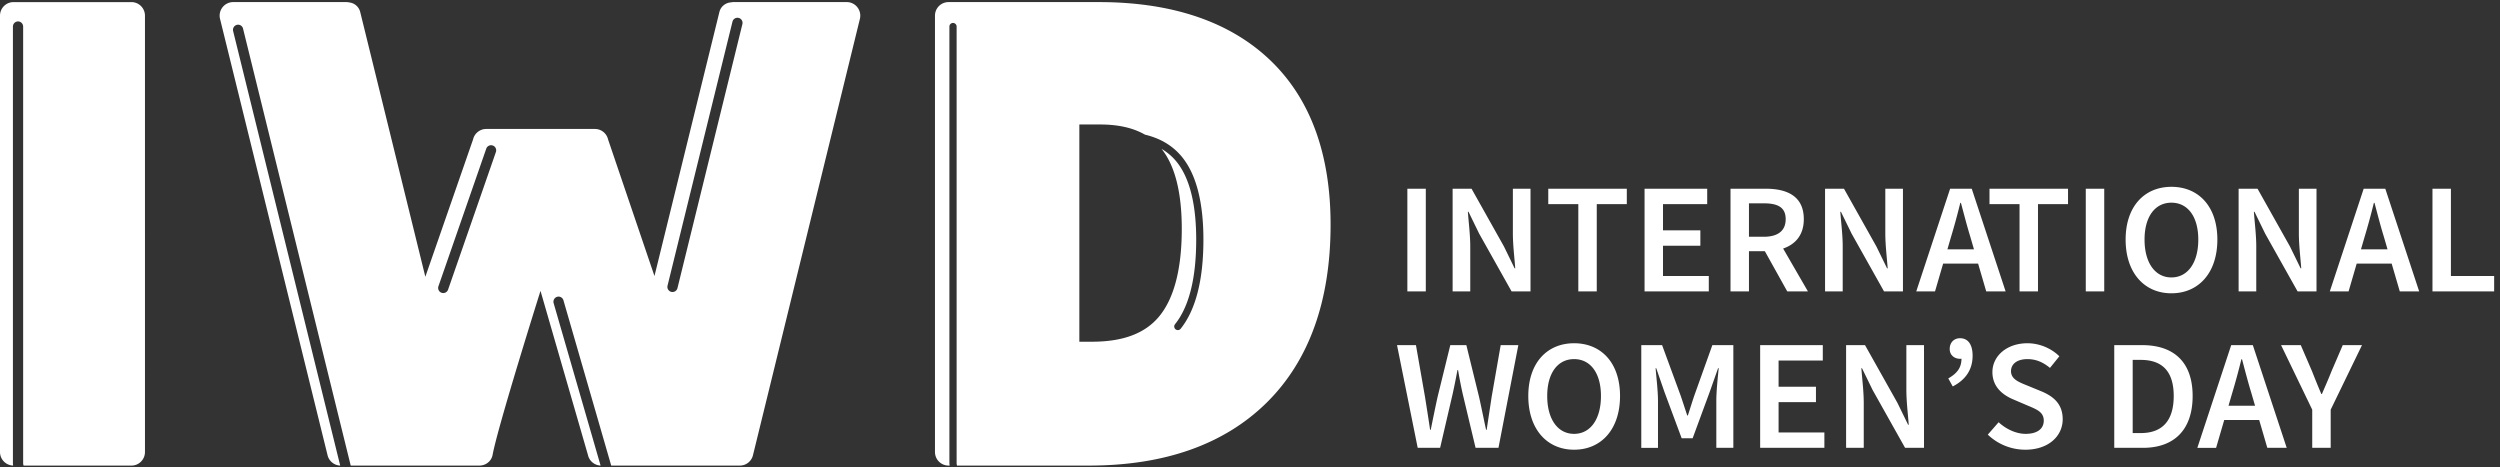<svg xmlns="http://www.w3.org/2000/svg" width="214" height="40" viewBox="0 0 214 40">
    <rect x="0" y="0" width="214" height="40" fill="#333333" stroke="none"/>
    <g fill="#FFF" fill-rule="evenodd">
        <path d="M11.25.18H1.159C.518.18 0 .7 0 1.343v37.348c0 .631.5 1.144 1.126 1.161a1.53 1.53 0 0 1-.02-.23V2.274c0-.242.197-.44.438-.44s.437.198.437.44v37.348c0 .081.014.16.039.233h9.23c.64 0 1.159-.521 1.159-1.164V1.343A1.16 1.16 0 0 0 11.25.18M63.549 2.064l-5.558 22.6a.436.436 0 1 1-.85-.211l5.559-22.6a.437.437 0 1 1 .849.21m-21.1 10.951l-4.085 11.754a.438.438 0 1 1-.825-.29l4.085-11.754a.437.437 0 1 1 .825.29M73.394.625a1.155 1.155 0 0 0-.912-.446h-9.686c-.08 0-.16.01-.236.026-.46.033-.864.354-.98.822l-5.558 22.6-3.968-11.681a1.16 1.16 0 0 0-1.13-.907H41.62c-.537 0-1.005.373-1.127.9l-4.084 11.753-5.575-22.665a1.086 1.086 0 0 0-.924-.816 1.141 1.141 0 0 0-.263-.032h-9.685a1.16 1.16 0 0 0-1.125 1.444l9.203 37.348a1.16 1.16 0 0 0 1.081.882L19.956 2.659a.44.44 0 0 1 .425-.545c.2 0 .375.138.423.334l9.203 37.348c.005.02.013.04.02.058h11.008c.543 0 1.032-.374 1.13-.91.45-2.456 4.102-14.047 4.102-14.047l4.06 14.044c.114.518.56.89 1.083.911l-4.019-13.901a.44.44 0 0 1 .42-.562.44.44 0 0 1 .42.317l4.065 14.063v.004l.002.004c.006.027.015.052.024.077H63.33c.533 0 .997-.365 1.124-.885l9.152-37.347a1.165 1.165 0 0 0-.212-.997M92.392 10.656h1.765c1.567 0 2.84.288 3.85.869 1.342.321 2.392.955 3.177 1.916 1.213 1.489 1.828 3.868 1.828 7.073 0 3.445-.655 6.011-1.948 7.627a.308.308 0 0 1-.434.048.312.312 0 0 1-.047-.437c1.202-1.502 1.812-3.938 1.812-7.238 0-3.058-.569-5.305-1.689-6.679a4.7 4.7 0 0 0-1.276-1.09c1.148 1.434 1.73 3.733 1.73 6.838 0 3.373-.633 5.873-1.88 7.433-1.203 1.504-3.103 2.235-5.81 2.235h-1.078V10.656zm-11.2 29.198h.097a1.468 1.468 0 0 1-.02-.232V2.274a.31.31 0 0 1 .309-.31c.17 0 .309.139.309.31v37.348c0 .08.011.159.033.232h11.297c6.47 0 11.59-1.813 15.213-5.391 3.629-3.584 5.468-8.71 5.468-15.237 0-6.098-1.76-10.852-5.232-14.132-3.452-3.261-8.369-4.915-14.61-4.915H81.192a1.16 1.16 0 0 0-1.158 1.164V38.69a1.16 1.16 0 0 0 1.158 1.163z"/>
        <g>
            <path d="M120.47 24.944v-8.79h1.579v8.79h-1.58zm3.874 0v-8.79h1.62l2.776 4.946.911 1.868h.055c-.068-.9-.204-2.016-.204-2.997v-3.817h1.51v8.79h-1.62l-2.776-4.946-.911-1.868h-.055c.068.927.204 1.989.204 2.97v3.844h-1.51zm10.76 0v-7.473h-2.572v-1.317h6.723v1.317h-2.572v7.473h-1.58zm5.67 0v-8.79h5.363v1.317h-3.784v2.245h3.198v1.317h-3.198v2.594h3.92v1.317h-5.499zm7.358 0v-8.79h3.008c1.85 0 3.266.645 3.266 2.607 0 1.344-.707 2.151-1.77 2.514l2.124 3.67h-1.77l-1.918-3.442h-1.361v3.441h-1.579zm1.579-4.677h1.266c1.21 0 1.878-.511 1.878-1.506 0-1.008-.667-1.357-1.878-1.357h-1.266v2.863zm6.514 4.677v-8.79h1.62l2.776 4.946.912 1.868h.054c-.068-.9-.204-2.016-.204-2.997v-3.817h1.51v8.79h-1.619l-2.776-4.946-.912-1.868h-.055c.068.927.205 1.989.205 2.97v3.844h-1.511zm10.787-4.677l-.313 1.075h2.273l-.313-1.075c-.286-.928-.544-1.936-.803-2.904h-.054a56.4 56.4 0 0 1-.79 2.904zm-2.98 4.677l2.899-8.79h1.85l2.9 8.79h-1.66l-.695-2.379h-2.994l-.694 2.38h-1.606zm8.841 0v-7.473h-2.572v-1.317h6.723v1.317h-2.572v7.473h-1.579zm5.67 0v-8.79h1.58v8.79h-1.58zm7.331.162c-2.314 0-3.92-1.748-3.92-4.597 0-2.836 1.606-4.517 3.92-4.517 2.327 0 3.933 1.68 3.933 4.517 0 2.85-1.606 4.597-3.933 4.597zm0-1.358c1.402 0 2.3-1.263 2.3-3.24 0-1.962-.898-3.158-2.3-3.158-1.402 0-2.3 1.196-2.3 3.159 0 1.976.898 3.24 2.3 3.24zm5.752 1.196v-8.79h1.62l2.776 4.946.912 1.868h.054c-.068-.9-.204-2.016-.204-2.997v-3.817h1.51v8.79h-1.619l-2.776-4.946-.912-1.868h-.055c.068.927.205 1.989.205 2.97v3.844h-1.511zm10.787-4.677l-.313 1.075h2.273l-.313-1.075c-.286-.928-.544-1.936-.803-2.904h-.054a56.4 56.4 0 0 1-.79 2.904zm-2.98 4.677l2.899-8.79h1.85l2.9 8.79h-1.66l-.695-2.379h-2.994l-.694 2.38h-1.606zm8.787 0v-8.79h1.579v7.473h3.701v1.317h-5.28zM121.355 38.334l-1.77-8.79h1.62l.776 4.435c.15.941.299 1.882.435 2.81h.055c.19-.928.38-1.882.585-2.81l1.089-4.436h1.374l1.089 4.436c.204.914.395 1.868.599 2.81h.054c.136-.942.286-1.882.422-2.81l.776-4.436h1.51l-1.7 8.791h-1.96l-1.103-4.624a37.993 37.993 0 0 1-.395-2.03h-.054a59.446 59.446 0 0 1-.408 2.03l-1.075 4.624h-1.92zm13.387.161c-2.314 0-3.92-1.747-3.92-4.597 0-2.836 1.606-4.516 3.92-4.516 2.327 0 3.933 1.68 3.933 4.516 0 2.85-1.606 4.597-3.933 4.597zm0-1.357c1.401 0 2.3-1.264 2.3-3.24 0-1.962-.899-3.158-2.3-3.158-1.402 0-2.3 1.196-2.3 3.158 0 1.976.898 3.24 2.3 3.24zm5.752 1.196v-8.79h1.782l1.58 4.3c.19.552.38 1.143.57 1.721h.055c.19-.578.368-1.17.558-1.72l1.538-4.302h1.797v8.791h-1.457v-4.019c0-.82.123-1.99.205-2.796h-.055l-.721 2.043-1.456 3.952h-.94l-1.47-3.952-.707-2.043h-.055c.068.807.205 1.976.205 2.796v4.02h-1.43zm10.175 0v-8.79h5.362v1.317h-3.784v2.244h3.199v1.318h-3.199v2.594h3.92v1.317h-5.498zm7.357 0v-8.79h1.62l2.777 4.946.911 1.868h.055c-.068-.9-.204-2.016-.204-2.997v-3.818h1.51v8.791h-1.62l-2.776-4.946-.912-1.869h-.054c.068.928.204 1.99.204 2.97v3.845h-1.51zm9.128-5.255l-.381-.686c.748-.43 1.13-.914 1.13-1.694-.042.014-.082.014-.123.014-.477 0-.885-.31-.885-.834 0-.564.368-.927.885-.927.694 0 1.075.551 1.075 1.492 0 1.17-.572 2.057-1.701 2.635zm6.214 5.416a4.641 4.641 0 0 1-3.212-1.29l.926-1.062c.64.592 1.497.995 2.313.995 1.008 0 1.552-.444 1.552-1.13 0-.725-.572-.954-1.375-1.29l-1.224-.524c-.872-.363-1.797-1.048-1.797-2.339 0-1.398 1.252-2.473 2.994-2.473 1.035 0 2.042.43 2.736 1.116l-.803.994c-.572-.47-1.17-.752-1.933-.752-.844 0-1.402.39-1.402 1.035 0 .685.68.94 1.416 1.236l1.211.498c1.048.443 1.797 1.102 1.797 2.379 0 1.425-1.198 2.607-3.199 2.607zm7.612-.16v-8.792h2.381c2.722 0 4.328 1.452 4.328 4.355 0 2.917-1.606 4.436-4.246 4.436h-2.463zm1.578-1.264h.694c1.797 0 2.818-1.009 2.818-3.173 0-2.15-1.021-3.091-2.818-3.091h-.694v6.264zm8.515-3.415l-.313 1.076h2.273l-.313-1.076c-.286-.927-.545-1.935-.803-2.903h-.055a56.4 56.4 0 0 1-.789 2.903zm-2.98 4.678l2.898-8.79h1.851l2.9 8.79h-1.661l-.694-2.379h-2.994l-.695 2.38h-1.606zm9.834 0v-3.266l-2.667-5.525h1.687l.967 2.245c.258.659.503 1.264.79 1.936h.054c.285-.672.558-1.277.816-1.936l.966-2.245h1.647l-2.68 5.525v3.266h-1.58z"/>
        </g>
    </g>
</svg>
